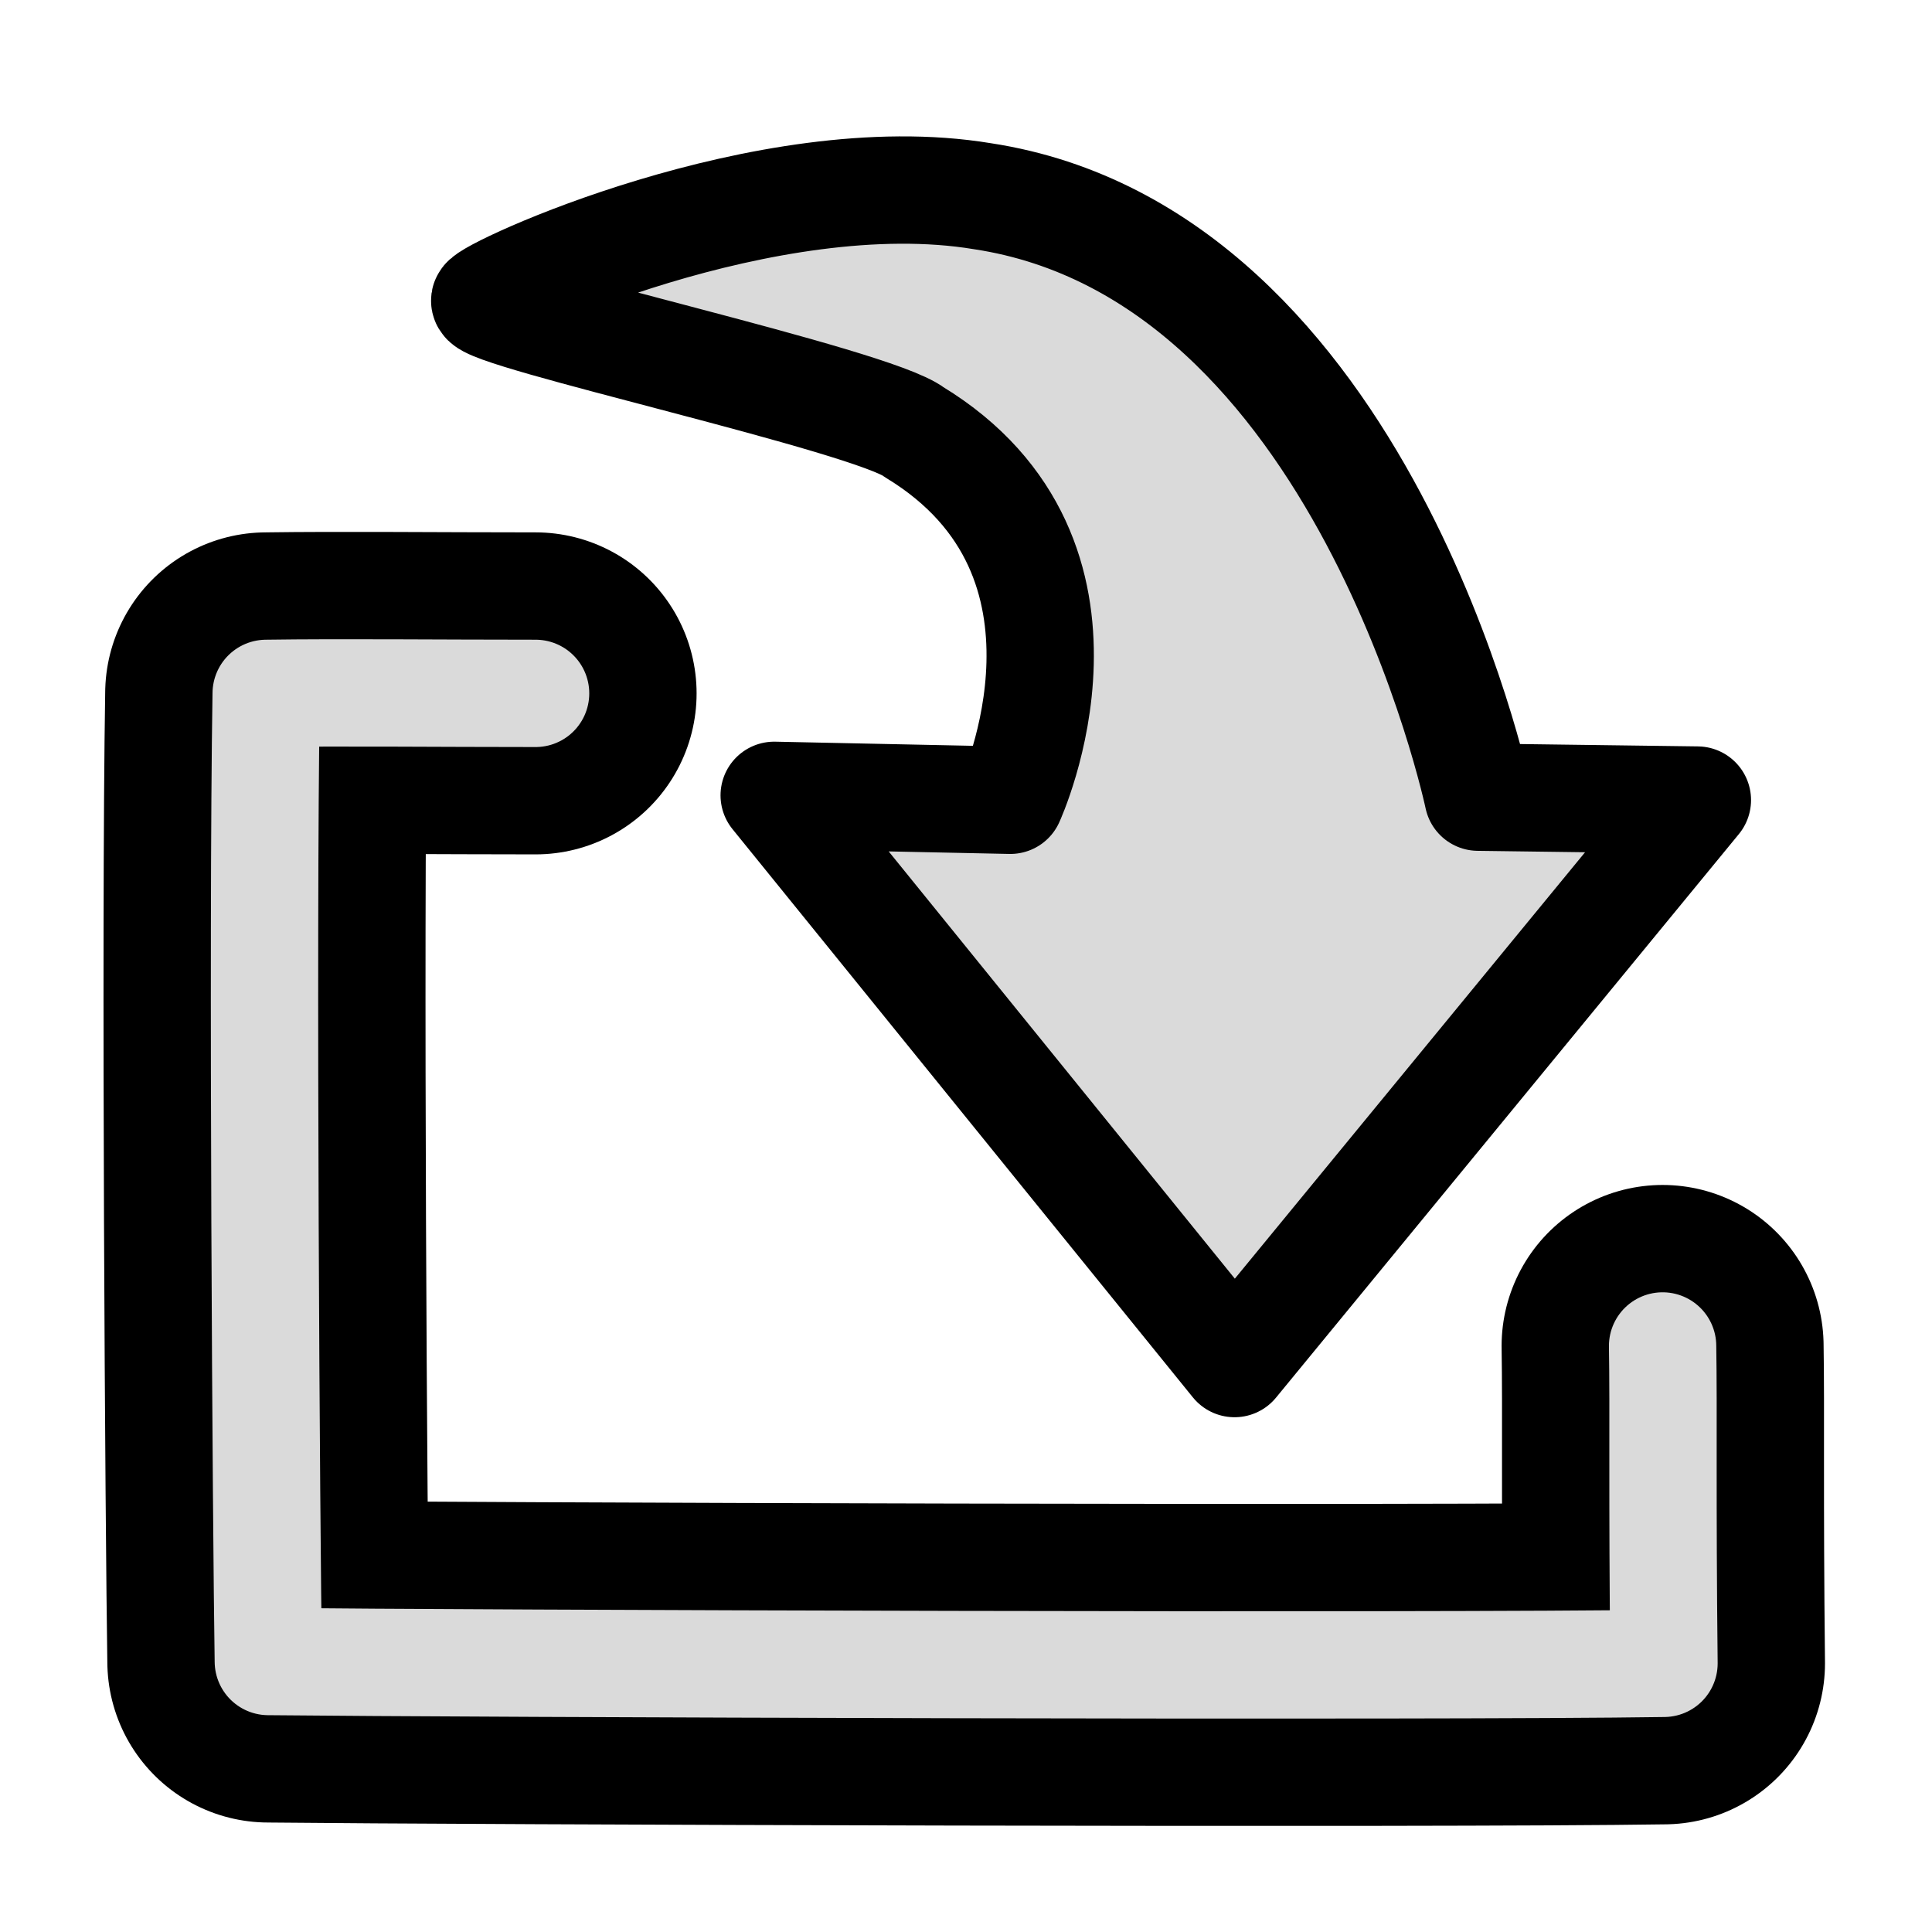 <svg xmlns="http://www.w3.org/2000/svg" xmlns:xlink="http://www.w3.org/1999/xlink" width="18" height="18"><g><path fill="none" stroke="#000" stroke-linecap="round" stroke-linejoin="round" d="M4.99,6.46 C4.09,6.46,3.19,6.45,2.48,6.46 C2.443,8.73,2.481,14.289,2.5,15.48 C4.33,15.5,13.38,15.53,15.503,15.497 C15.486,13.936,15.5,13.13,15.49,12.54" style="fill:none;stroke-width:3px;stroke:#000" stroke-width="3"/><path fill="none" stroke="#e1e1e1" stroke-linecap="round" stroke-linejoin="round" d="M4.99,6.46 C4.09,6.46,3.19,6.45,2.48,6.46 C2.443,8.73,2.481,14.289,2.5,15.48 C4.33,15.5,13.38,15.53,15.503,15.497 C15.486,13.936,15.5,13.13,15.49,12.54" style="fill:none;stroke-width:1px;stroke:#dadada" stroke-width="1"/><path fill="#e1e1e1" stroke="#000" stroke-linecap="round" stroke-linejoin="round" d="M4.516,2.8 C4.529,2.711,7.149,1.496,9.153,1.828 C12.708,2.369,13.771,7.427,13.771,7.427 L15.814,7.454 L11.502,12.704 L7.213,7.41 L9.413,7.456 C9.413,7.456,10.451,5.203,8.518,4.027 C8.138,3.73,4.496,2.94,4.516,2.8 Z" style="fill:#dadada;stroke-width:1px;stroke:#000" stroke-width="1"/></g></svg>